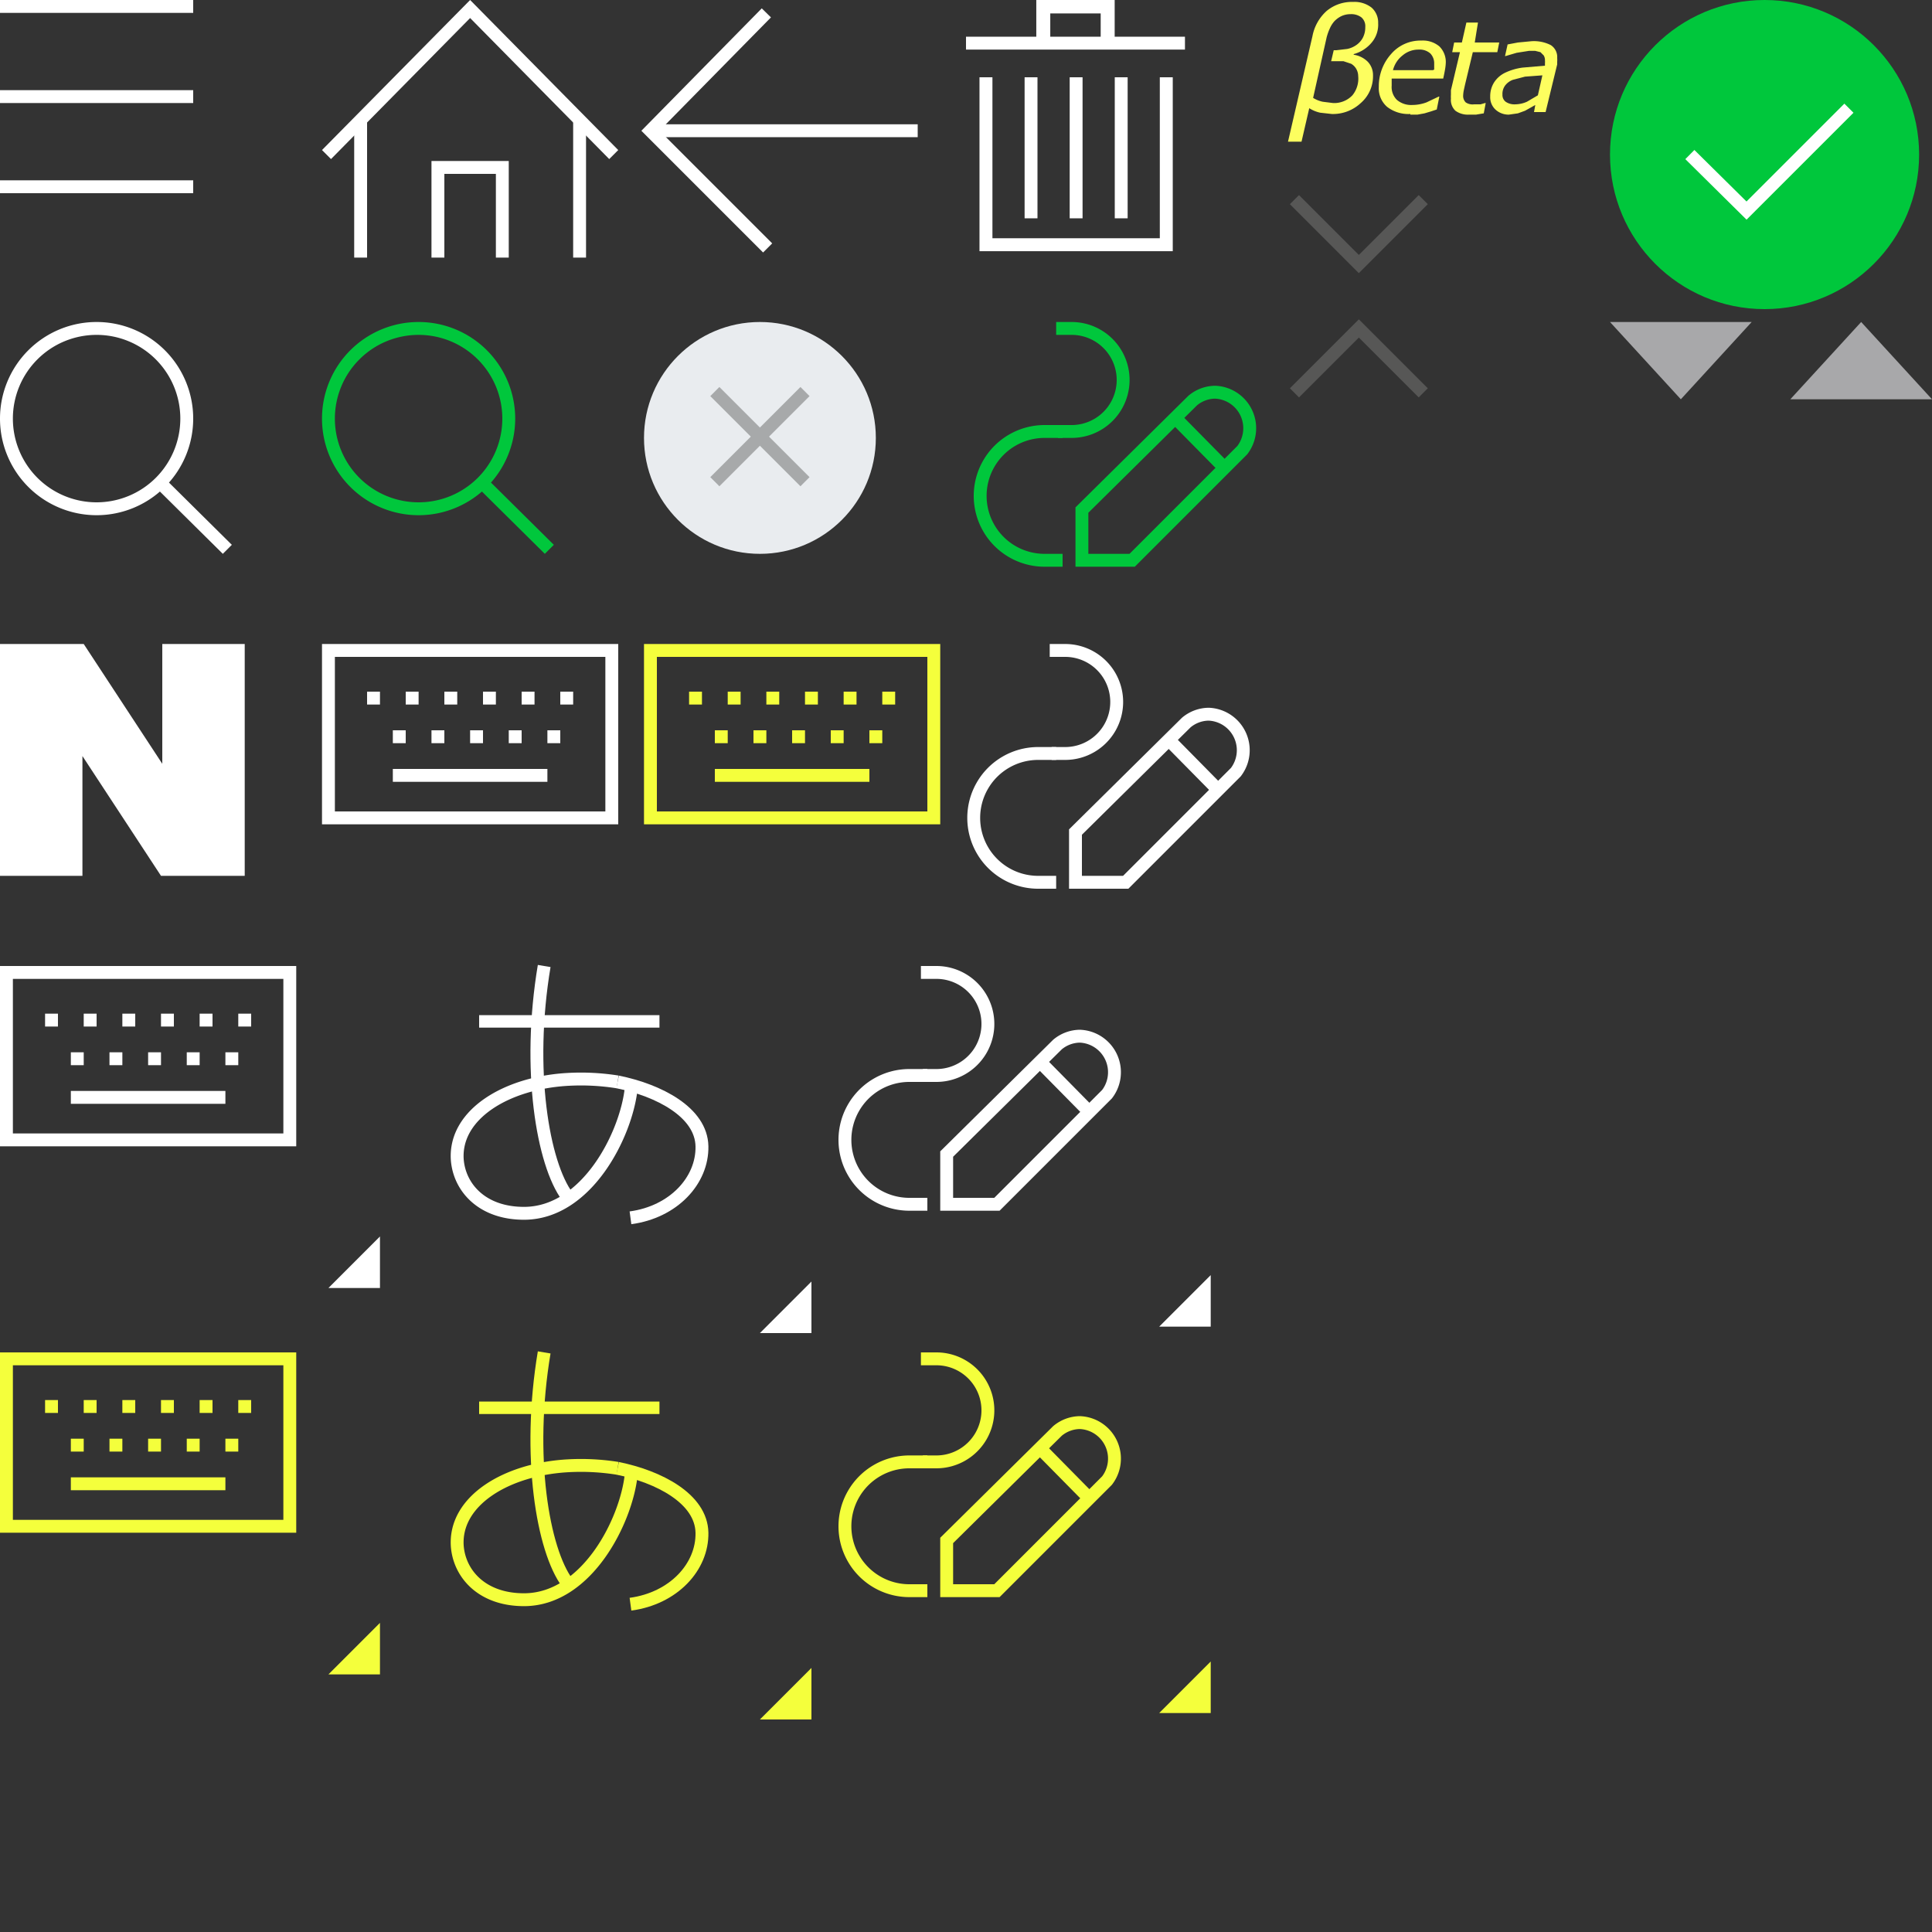 <svg id="icon" xmlns="http://www.w3.org/2000/svg" width="300" height="300" viewBox="0 0 300 300">
  <rect x="0" y="0" width="300" height="300" fill="#333333" stroke="none"/>
  <title>사전GNB_icon</title>
  <path d="M0,0H30V2H0V0ZM0,14H30v2H0V14ZM0,28H30v2H0V28Z" fill="#fff"/>
  <g>
    <path d="M94.6,24.7L73,2.8,51.4,24.7,50,23.3,73,0,96,23.3Z" fill="#fff"/>
    <path d="M55,18.4h2V40H55V18.4Zm34,0h2V40H89V18.4ZM79,40H77V27H69V40H67V25H79V40Z" fill="#fff"/>
  </g>
  <path d="M25,136L12.8,117.4V136H0V100H13l12.2,18.6V100H38v36H25Z" fill="#fff"/>
  <path d="M15,80A15,15,0,1,1,30,65,15,15,0,0,1,15,80Zm0-28A13,13,0,1,0,28,65,13,13,0,0,0,15,52Zm9.2,23.7,1.4-1.4L36,84.6l-1.4,1.4Z" fill="#fff"/>
  <path d="M65,80A15,15,0,1,1,80,65,15,15,0,0,1,65,80Zm0-28A13,13,0,1,0,78,65,13,13,0,0,0,65,52Zm9.2,23.7,1.4-1.4L86,84.6l-1.4,1.4Z" fill="#00c73c"/>
  <g>
    <g>
      <rect x="57" y="107.4" width="2" height="2" fill="#fff"/>
      <rect x="63" y="107.4" width="2" height="2" fill="#fff"/>
      <rect x="69" y="107.4" width="2" height="2" fill="#fff"/>
      <rect x="75" y="107.4" width="2" height="2" fill="#fff"/>
      <rect x="81" y="107.4" width="2" height="2" fill="#fff"/>
      <rect x="87" y="107.4" width="2" height="2" fill="#fff"/>
      <rect x="61" y="113.4" width="2" height="2" fill="#fff"/>
      <rect x="67" y="113.4" width="2" height="2" fill="#fff"/>
      <rect x="73" y="113.4" width="2" height="2" fill="#fff"/>
      <rect x="79" y="113.4" width="2" height="2" fill="#fff"/>
      <rect x="85" y="113.4" width="2" height="2" fill="#fff"/>
    </g>
    <path d="M94,102v24H52V102H94m2-2H50v28H96V100h0Z" fill="#fff"/>
    <rect x="61" y="119.4" width="24" height="2" fill="#fff"/>
  </g>
  <g>
    <g>
      <rect x="107" y="107.4" width="2" height="2" fill="#f4ff3c"/>
      <rect x="113" y="107.4" width="2" height="2" fill="#f4ff3c"/>
      <rect x="119" y="107.4" width="2" height="2" fill="#f4ff3c"/>
      <rect x="125" y="107.4" width="2" height="2" fill="#f4ff3c"/>
      <rect x="131" y="107.4" width="2" height="2" fill="#f4ff3c"/>
      <rect x="137" y="107.4" width="2" height="2" fill="#f4ff3c"/>
      <rect x="111" y="113.4" width="2" height="2" fill="#f4ff3c"/>
      <rect x="117" y="113.4" width="2" height="2" fill="#f4ff3c"/>
      <rect x="123" y="113.4" width="2" height="2" fill="#f4ff3c"/>
      <rect x="129" y="113.4" width="2" height="2" fill="#f4ff3c"/>
      <rect x="135" y="113.4" width="2" height="2" fill="#f4ff3c"/>
    </g>
    <path d="M144,102v24H102V102h42m2-2H100v28h46V100h0Z" fill="#f4ff3c"/>
    <rect x="111" y="119.4" width="24" height="2" fill="#f4ff3c"/>
  </g>
  <g>
    <g>
      <rect x="7" y="157.4" width="2" height="2" fill="#fff"/>
      <rect x="13" y="157.4" width="2" height="2" fill="#fff"/>
      <rect x="19" y="157.4" width="2" height="2" fill="#fff"/>
      <rect x="25" y="157.4" width="2" height="2" fill="#fff"/>
      <rect x="31" y="157.4" width="2" height="2" fill="#fff"/>
      <rect x="37" y="157.4" width="2" height="2" fill="#fff"/>
      <rect x="11" y="163.4" width="2" height="2" fill="#fff"/>
      <rect x="17" y="163.4" width="2" height="2" fill="#fff"/>
      <rect x="23" y="163.4" width="2" height="2" fill="#fff"/>
      <rect x="29" y="163.4" width="2" height="2" fill="#fff"/>
      <rect x="35" y="163.4" width="2" height="2" fill="#fff"/>
    </g>
    <path d="M44,152v24H2V152H44m2-2H0v28H46V150h0Z" fill="#fff"/>
    <rect x="11" y="169.4" width="24" height="2" fill="#fff"/>
  </g>
  <g>
    <polyline points="181.1 12 181.1 38 153.1 38 153.1 12" fill="none" stroke="#fff" stroke-miterlimit="10" stroke-width="2.01"/>
    <line x1="167.1" y1="33.9" x2="167.1" y2="12" fill="none" stroke="#fff" stroke-miterlimit="10" stroke-width="2"/>
    <line x1="160.1" y1="33.9" x2="160.1" y2="12" fill="none" stroke="#fff" stroke-miterlimit="10" stroke-width="2"/>
    <line x1="174.1" y1="33.9" x2="174.1" y2="12" fill="none" stroke="#fff" stroke-miterlimit="10" stroke-width="2"/>
    <g>
      <line x1="150" y1="6.7" x2="184" y2="6.7" fill="none" stroke="#fff" stroke-miterlimit="10" stroke-width="2"/>
      <polyline points="162 7 162 1 172 1 172 7" fill="none" stroke="#fff" stroke-miterlimit="10" stroke-width="2.17"/>
    </g>
  </g>
  <g>
    <polyline points="119.2 38.5 101 20.3 119 2" fill="none" stroke="#fff" stroke-miterlimit="10" stroke-width="2"/>
    <line x1="101.5" y1="20.3" x2="142.5" y2="20.3" fill="none" stroke="#fff" stroke-miterlimit="10" stroke-width="2"/>
  </g>
  <g>
    <g>
      <path d="M163.3,117h2.1a8,8,0,0,0,0-16h-2.4" fill="none" stroke="#fff" stroke-linejoin="round" stroke-width="2"/>
      <path d="M164,117h-2.8a10,10,0,1,0,0,20H164" fill="none" stroke="#fff" stroke-linejoin="round" stroke-width="2"/>
    </g>
    <g>
      <path d="M191.9,119.9a5.6,5.6,0,0,0-4.2-9,5.5,5.5,0,0,0-3.5,1.3L167,129.2V137h7.8Z" fill="none" stroke="#fff" stroke-miterlimit="10" stroke-width="2"/>
      <line x1="181.7" y1="115.1" x2="188.7" y2="122.2" fill="none" stroke="#fff" stroke-miterlimit="10" stroke-width="2"/>
    </g>
  </g>
  <g>
    <g>
      <path d="M164.3,67h2.1a8,8,0,0,0,0-16h-2.4" fill="none" stroke="#00c73c" stroke-linejoin="round" stroke-width="2"/>
      <path d="M165,67h-2.8a10,10,0,1,0,0,20H165" fill="none" stroke="#00c73c" stroke-linejoin="round" stroke-width="2"/>
    </g>
    <g>
      <path d="M192.9,69.9a5.6,5.6,0,0,0-4.2-9,5.5,5.5,0,0,0-3.5,1.3L168,79.2V87h7.8Z" fill="none" stroke="#00c73c" stroke-miterlimit="10" stroke-width="2"/>
      <line x1="182.7" y1="65.1" x2="189.7" y2="72.2" fill="none" stroke="#00c73c" stroke-miterlimit="10" stroke-width="2"/>
    </g>
  </g>
  <polygon points="59 192 59 200 51 200 59 192" fill="#fff"/>
  <g>
    <g>
      <g>
        <rect x="7" y="217.4" width="2" height="2" fill="#f4ff3c"/>
        <rect x="13" y="217.4" width="2" height="2" fill="#f4ff3c"/>
        <rect x="19" y="217.4" width="2" height="2" fill="#f4ff3c"/>
        <rect x="25" y="217.4" width="2" height="2" fill="#f4ff3c"/>
        <rect x="31" y="217.4" width="2" height="2" fill="#f4ff3c"/>
        <rect x="37" y="217.4" width="2" height="2" fill="#f4ff3c"/>
        <rect x="11" y="223.4" width="2" height="2" fill="#f4ff3c"/>
        <rect x="17" y="223.4" width="2" height="2" fill="#f4ff3c"/>
        <rect x="23" y="223.4" width="2" height="2" fill="#f4ff3c"/>
        <rect x="29" y="223.4" width="2" height="2" fill="#f4ff3c"/>
        <rect x="35" y="223.4" width="2" height="2" fill="#f4ff3c"/>
      </g>
      <path d="M44,212v24H2V212H44m2-2H0v28H46V210h0Z" fill="#f4ff3c"/>
      <rect x="11" y="229.4" width="24" height="2" fill="#f4ff3c"/>
    </g>
    <polygon points="59 252 59 260 51 260 59 252" fill="#f4ff3c"/>
  </g>
  <g>
    <polygon points="126 199 126 207 118 207 126 199" fill="#fff"/>
    <g>
      <g>
        <line x1="102.4" y1="158.6" x2="74.4" y2="158.6" fill="none" stroke="#fff" stroke-linejoin="round" stroke-width="1.94"/>
        <path d="M97.9,189.1c6.7-.9,11.2-5.8,11.1-11.1s-6.7-8.7-13.1-10" fill="none" stroke="#fff" stroke-linejoin="round" stroke-width="2"/>
        <path d="M95.9,168a36.2,36.2,0,0,0-7.6-.4c-9.6.5-17.7,5.4-17.3,12.4,0.3,4.4,3.9,8.5,10.6,8.4,9.6-.2,15.6-12.2,16.4-19.3" fill="none" stroke="#fff" stroke-linejoin="round" stroke-width="2"/>
      </g>
      <path d="M84.5,150c-2.7,16.1-.2,30.7,3.6,35.8" fill="none" stroke="#fff" stroke-linejoin="round" stroke-width="2"/>
    </g>
  </g>
  <g>
    <polygon points="126 259 126 267 118 267 126 259" fill="#f4ff3c"/>
    <g>
      <g>
        <line x1="102.4" y1="218.6" x2="74.4" y2="218.6" fill="none" stroke="#f4ff3c" stroke-linejoin="round" stroke-width="1.94"/>
        <path d="M97.9,249.1c6.7-.9,11.2-5.8,11.1-11.1s-6.7-8.7-13.1-10" fill="none" stroke="#f4ff3c" stroke-linejoin="round" stroke-width="2"/>
        <path d="M95.9,228a36.2,36.2,0,0,0-7.6-.4c-9.6.5-17.7,5.4-17.3,12.4,0.3,4.4,3.9,8.5,10.6,8.4,9.6-.2,15.6-12.2,16.4-19.3" fill="none" stroke="#f4ff3c" stroke-linejoin="round" stroke-width="2"/>
      </g>
      <path d="M84.5,210c-2.7,16.1-.2,30.7,3.6,35.8" fill="none" stroke="#f4ff3c" stroke-linejoin="round" stroke-width="2"/>
    </g>
  </g>
  <circle cx="118" cy="68" r="18" fill="#e9ecef"/>
  <g>
    <line x1="111" y1="60.8" x2="125" y2="74.8" fill="none" stroke="#a7a9aa" stroke-miterlimit="10" stroke-width="2"/>
    <line x1="125" y1="60.8" x2="111" y2="74.8" fill="none" stroke="#a7a9aa" stroke-miterlimit="10" stroke-width="2"/>
  </g>
  <g>
    <path d="M206.8,17.7l-1.8-.2a5.2,5.2,0,0,1-1.7-.7L202.1,22H200l3.8-16.4A7,7,0,0,1,206,1.7,6.1,6.1,0,0,1,210.1.3a4.3,4.3,0,0,1,2.9.9,3.1,3.1,0,0,1,1,2.4A4.3,4.3,0,0,1,213,6.6a5.5,5.5,0,0,1-2.8,1.8V8.5a3.9,3.9,0,0,1,2.2,1.1,3,3,0,0,1,.8,2.1,5.5,5.5,0,0,1-1.9,4.3A6.3,6.3,0,0,1,206.8,17.7Zm4.1-5.8a2.3,2.3,0,0,0-.3-1.2,2.2,2.2,0,0,0-.8-0.8l-1.2-.4h-1.9l0.4-1.7h0.4l1.7-.2a3.8,3.8,0,0,0,1.4-.6,3.3,3.3,0,0,0,1-1.1,3.5,3.5,0,0,0,.4-1.7,1.8,1.8,0,0,0-.6-1.5,2.6,2.6,0,0,0-1.7-.5,3.3,3.3,0,0,0-1.4.3,3.8,3.8,0,0,0-1.1.8,4.2,4.2,0,0,0-.7,1.1,8.7,8.7,0,0,0-.5,1.4l-2.1,9.4a4.7,4.7,0,0,0,1.5.6l1.6,0.2a3.9,3.9,0,0,0,3-1.2A4.1,4.1,0,0,0,210.9,11.8Z" fill="#fdfe5f"/>
    <path d="M219,17.7a5.4,5.4,0,0,1-3.6-1.1,3.8,3.8,0,0,1-1.3-3.1A7.5,7.5,0,0,1,216,8.4a6,6,0,0,1,4.7-2.1,4,4,0,0,1,2.8.9,3.4,3.4,0,0,1,1,2.6,8,8,0,0,1-.1.9q-0.1.6-.3,1.5h-8v0.6c0,0.2,0,.4,0,0.5a2.8,2.8,0,0,0,.8,2.2,3.4,3.4,0,0,0,2.4.8,6.4,6.4,0,0,0,2.2-.4l1.9-.9h0.1l-0.4,2-0.9.3-1,.3-1.1.2H219Zm3.7-6.9V10.3c0-.1,0-0.3,0-0.4a2.2,2.2,0,0,0-.6-1.6,2.5,2.5,0,0,0-1.8-.6,3.8,3.8,0,0,0-2.5.9,4.2,4.2,0,0,0-1.5,2.3h6.2Z" fill="#fdfe5f"/>
    <path d="M232.8,6.6l-0.3,1.5h-3.8l-1.2,5-0.2.9a5.4,5.4,0,0,0-.1.8,1.4,1.4,0,0,0,.4,1.1,1.9,1.9,0,0,0,1.3.3h1l0.7-.2h0.1l-0.3,1.6-1.2.2h-1.1a3.3,3.3,0,0,1-2.1-.6,2.3,2.3,0,0,1-.7-1.9,4.4,4.4,0,0,1,0-.6V14l1.4-5.9h-1.2l0.3-1.5h1.2l0.7-3.1h1.8L229,6.6h3.8Z" fill="#fdfe5f"/>
    <path d="M238.4,16.3l-0.7.4-0.9.5-1.1.4-1.4.2a3,3,0,0,1-2.1-.8,2.6,2.6,0,0,1-.8-2,4,4,0,0,1,.6-2.2,4.2,4.2,0,0,1,1.7-1.5,9.1,9.1,0,0,1,2.7-.8l3.5-.3V9.8a2.1,2.1,0,0,0,0-.4,1.4,1.4,0,0,0-.2-0.8l-0.5-.5-0.8-.2h-1l-1.9.3-1.7.5h-0.1l0.4-1.8,1.6-.3,2.1-.2a5.8,5.8,0,0,1,3,.6,2.2,2.2,0,0,1,1,2,3.9,3.9,0,0,1,0,.6V10L240,17.4h-1.8Zm1.1-4.6-2.7.2-1.9.5a2.7,2.7,0,0,0-1.2.9,2.2,2.2,0,0,0-.4,1.4,1.3,1.3,0,0,0,.5,1.1,2.4,2.4,0,0,0,1.5.4,4.6,4.6,0,0,0,1.8-.4l1.7-1Z" fill="#fdfe5f"/>
  </g>
  <polyline points="201 61 211 51 221 61" fill="none" stroke="#575756" stroke-miterlimit="10" stroke-width="2"/>
  <polyline points="201 31 211 41 221 31" fill="none" stroke="#575756" stroke-miterlimit="10" stroke-width="2"/>
  <g>
    <circle cx="274" cy="24" r="24" fill="#00c73c"/>
    <polyline points="262.4 24 271.2 32.7 287.1 16.8" fill="none" stroke="#fff" stroke-miterlimit="10" stroke-width="2"/>
  </g>
  <g>
    <g>
      <g>
        <path d="M143.3,167h2.1a8,8,0,0,0,0-16h-2.4" fill="none" stroke="#fff" stroke-linejoin="round" stroke-width="2"/>
        <path d="M144,167h-2.8a10,10,0,1,0,0,20H144" fill="none" stroke="#fff" stroke-linejoin="round" stroke-width="2"/>
      </g>
      <g>
        <path d="M171.9,169.9a5.6,5.6,0,0,0-4.2-9,5.5,5.5,0,0,0-3.5,1.3L147,179.2V187h7.8Z" fill="none" stroke="#fff" stroke-miterlimit="10" stroke-width="2"/>
        <line x1="161.7" y1="165.1" x2="168.7" y2="172.2" fill="none" stroke="#fff" stroke-miterlimit="10" stroke-width="2"/>
      </g>
    </g>
    <polygon points="188 198 188 206 180 206 188 198" fill="#fff"/>
  </g>
  <g>
    <g>
      <g>
        <path d="M143.3,227h2.1a8,8,0,0,0,0-16h-2.4" fill="none" stroke="#f4ff3c" stroke-linejoin="round" stroke-width="2"/>
        <path d="M144,227h-2.8a10,10,0,1,0,0,20H144" fill="none" stroke="#f4ff3c" stroke-linejoin="round" stroke-width="2"/>
      </g>
      <g>
        <path d="M171.9,229.9a5.6,5.6,0,0,0-4.2-9,5.5,5.5,0,0,0-3.5,1.3L147,239.2V247h7.8Z" fill="none" stroke="#f4ff3c" stroke-miterlimit="10" stroke-width="2"/>
        <line x1="161.7" y1="225.1" x2="168.7" y2="232.2" fill="none" stroke="#f4ff3c" stroke-miterlimit="10" stroke-width="2"/>
      </g>
    </g>
    <polygon points="188 258 188 266 180 266 188 258" fill="#f4ff3c"/>
  </g>
  <polygon points="250 50 272 50 261 62 250 50" fill="#a8a8aa"/>
  <polygon points="278 62 300 62 289 50 278 62" fill="#a8a8aa"/>
</svg>
